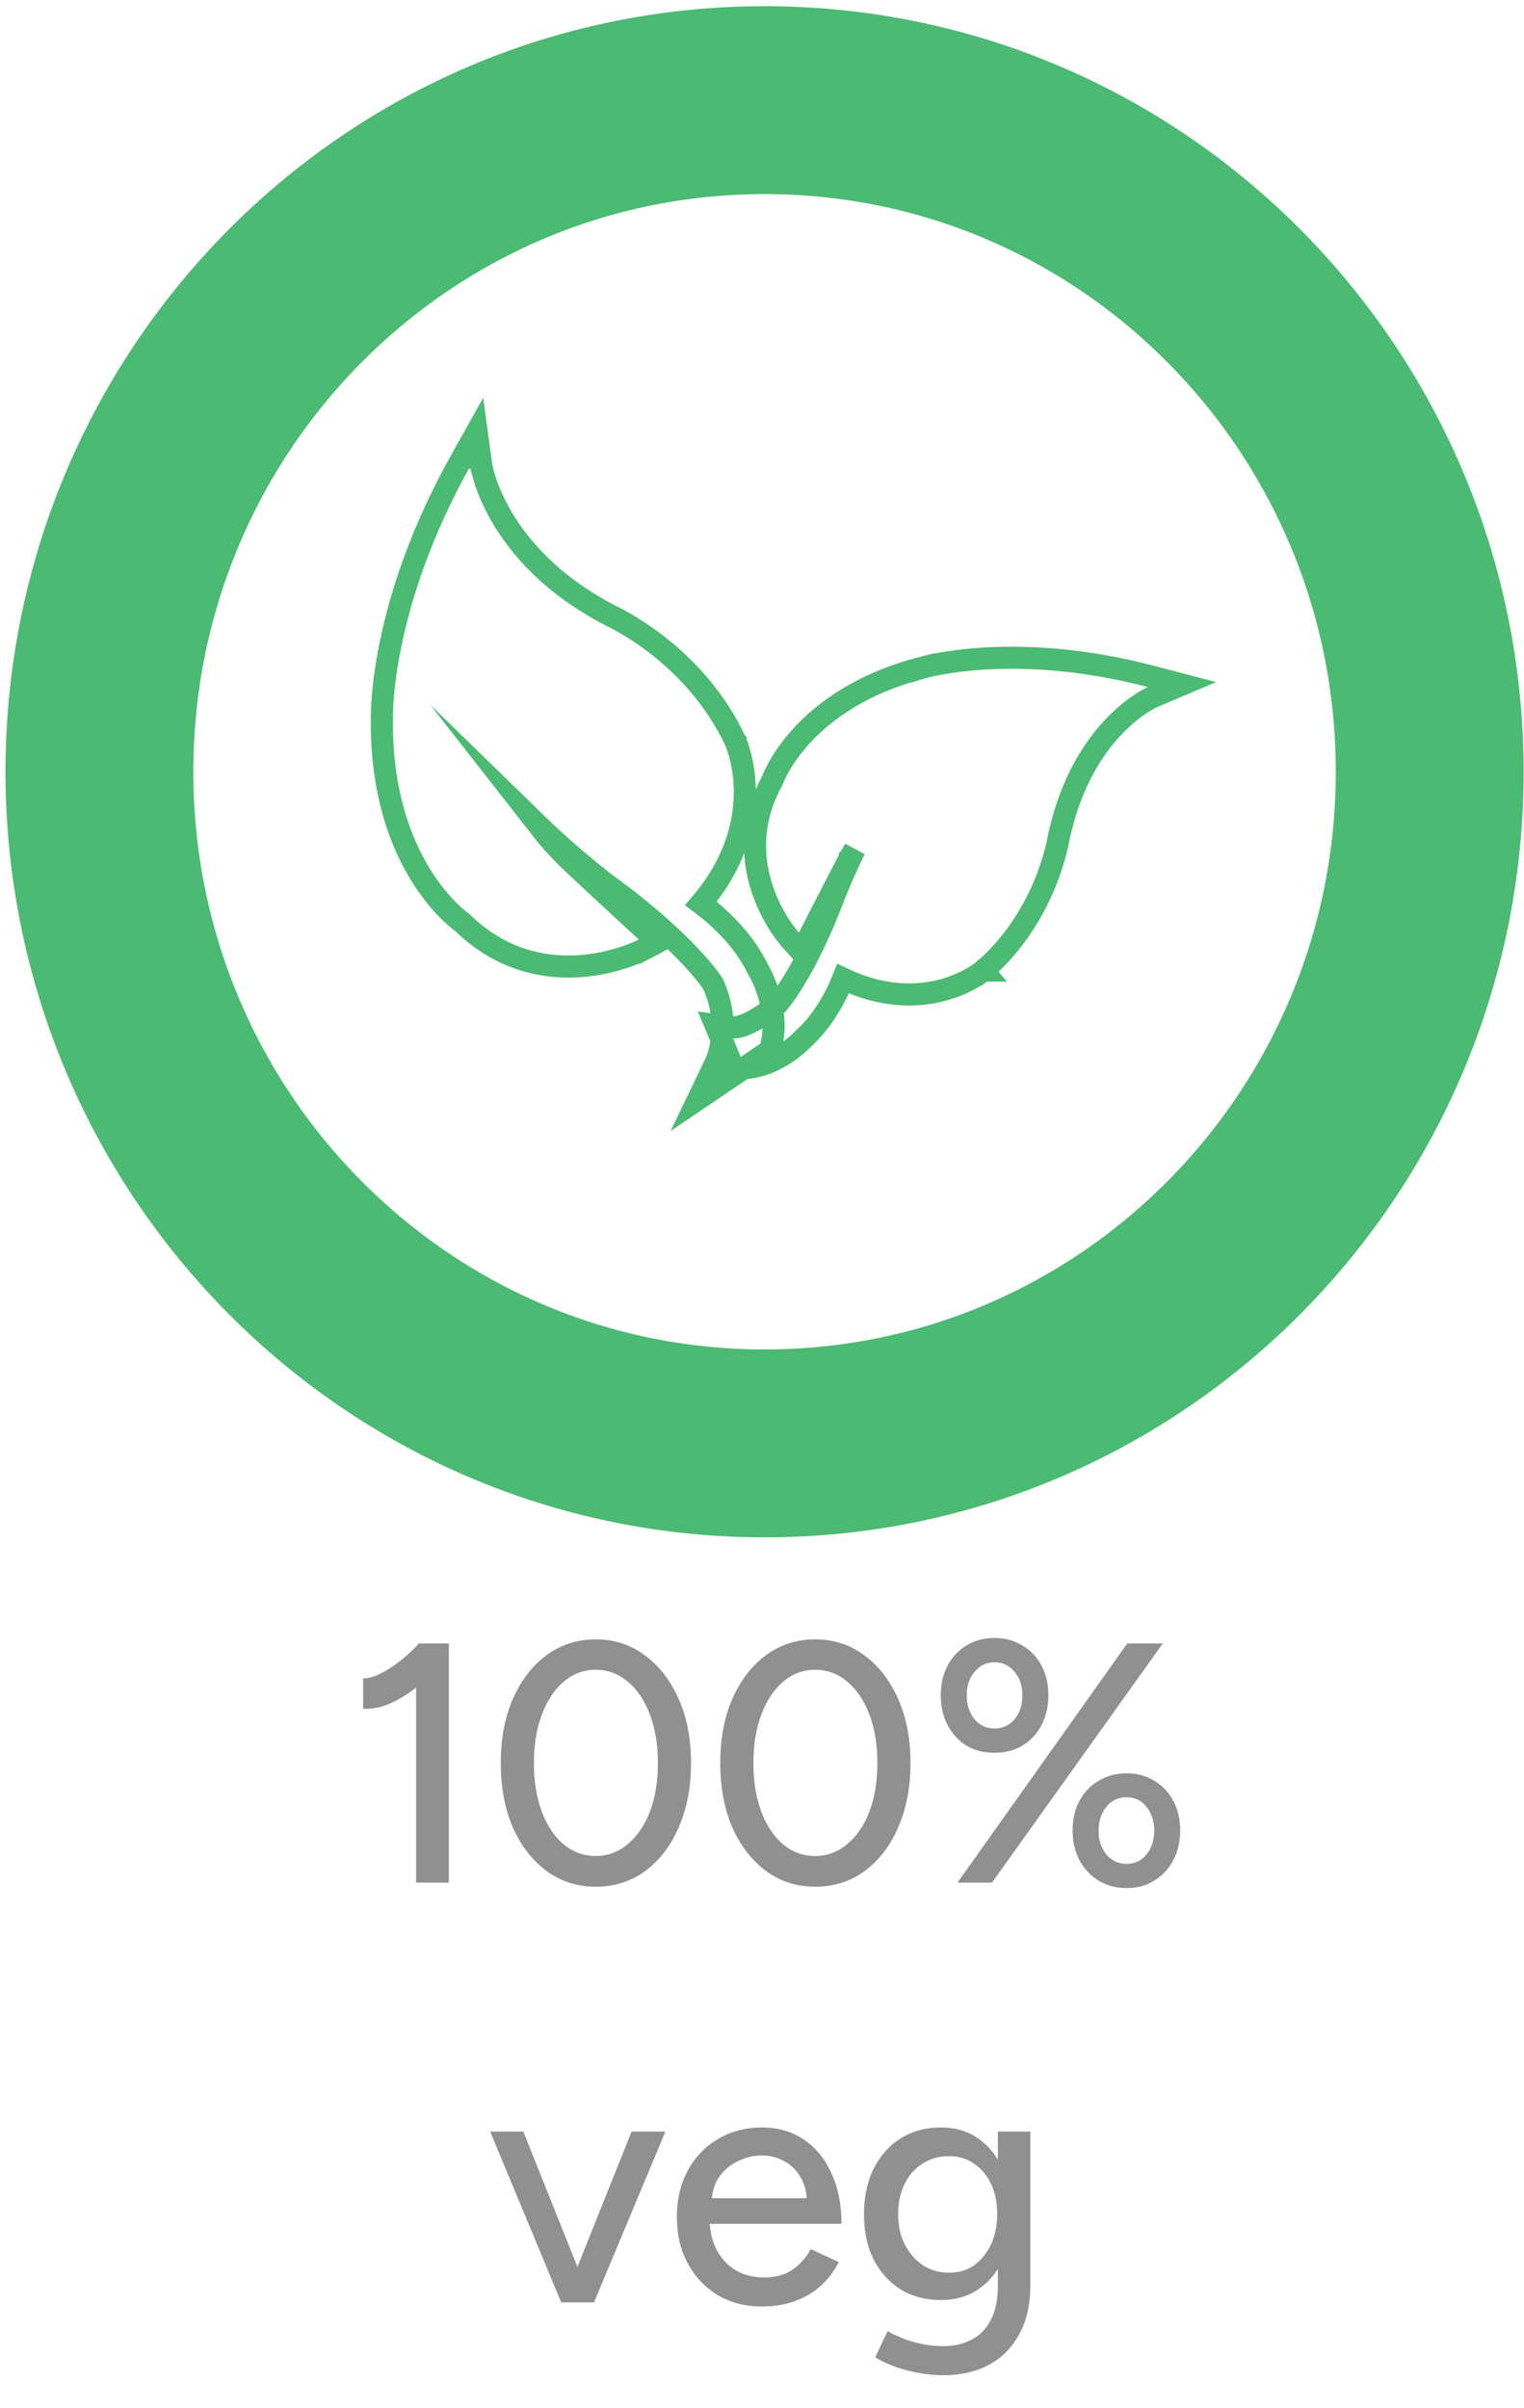 <svg width="69" height="109" viewBox="0 0 69 109" fill="none" xmlns="http://www.w3.org/2000/svg">
<path d="M34.615 68.866C53.244 68.866 68.345 53.673 68.345 34.933C68.345 16.192 53.244 1 34.615 1C15.987 1 0.886 16.192 0.886 34.933C0.886 53.673 15.987 68.866 34.615 68.866Z" stroke="#4BBA72" stroke-width="1.169" stroke-miterlimit="22.926"/>
<path d="M34.616 4.533C51.292 4.533 64.731 18.188 64.731 34.933C64.731 51.678 51.292 65.332 34.616 65.332C17.94 65.332 4.501 51.678 4.501 34.933C4.501 18.188 17.94 4.533 34.616 4.533Z" stroke="#4BBA72" stroke-width="8.505" stroke-miterlimit="22.926"/>
<path d="M21.784 21.038L21.783 21.039C21.783 21.039 21.784 21.04 21.784 21.041C21.785 21.047 21.787 21.056 21.789 21.069C21.794 21.095 21.802 21.137 21.814 21.192C21.837 21.302 21.878 21.469 21.944 21.679C22.077 22.1 22.31 22.698 22.71 23.384C23.508 24.753 24.979 26.488 27.672 27.878C27.679 27.882 27.688 27.886 27.697 27.89C27.728 27.905 27.771 27.925 27.826 27.953C27.936 28.008 28.092 28.091 28.284 28.202C28.668 28.422 29.197 28.757 29.782 29.214C30.878 30.071 32.187 31.37 33.117 33.18L33.298 33.549L33.3 33.554L33.301 33.555V33.556C33.301 33.557 33.302 33.559 33.303 33.561C33.304 33.564 33.306 33.568 33.309 33.573C33.313 33.583 33.318 33.596 33.325 33.613C33.339 33.646 33.357 33.693 33.378 33.752C33.42 33.871 33.475 34.04 33.528 34.253C33.635 34.679 33.736 35.284 33.72 36.009C33.69 37.363 33.251 39.112 31.735 40.891C31.924 41.032 32.156 41.213 32.405 41.435C33.026 41.987 33.785 42.799 34.288 43.816C34.29 43.819 34.293 43.823 34.295 43.827C34.304 43.842 34.315 43.862 34.33 43.888C34.36 43.941 34.401 44.016 34.448 44.11C34.542 44.298 34.661 44.566 34.767 44.888C34.976 45.527 35.145 46.422 34.914 47.355L34.868 47.541L34.709 47.649L33.148 48.706L31.612 49.745L32.416 48.075C32.417 48.073 32.419 48.071 32.42 48.068C32.424 48.059 32.431 48.043 32.44 48.021C32.457 47.977 32.484 47.908 32.513 47.818C32.571 47.637 32.641 47.371 32.682 47.042C32.763 46.392 32.73 45.498 32.273 44.518C32.266 44.507 32.256 44.493 32.243 44.474C32.208 44.423 32.153 44.344 32.073 44.24C31.913 44.031 31.657 43.718 31.282 43.317C30.533 42.516 29.306 41.364 27.417 39.993L27.406 39.985C27.406 39.984 27.404 39.983 27.403 39.982C27.401 39.98 27.398 39.979 27.395 39.976C27.387 39.97 27.376 39.962 27.362 39.951C27.334 39.929 27.293 39.897 27.241 39.856C27.137 39.774 26.986 39.655 26.803 39.506C26.437 39.21 25.938 38.794 25.404 38.32C25.081 38.032 24.739 37.717 24.403 37.39C24.799 37.897 25.253 38.419 25.771 38.921L25.773 38.923C25.774 38.924 25.776 38.925 25.778 38.927C25.783 38.931 25.79 38.938 25.798 38.946C25.815 38.962 25.839 38.984 25.871 39.014C25.935 39.074 26.027 39.161 26.143 39.269C26.373 39.485 26.694 39.783 27.053 40.118C27.771 40.787 28.643 41.594 29.26 42.154L29.788 42.633L29.157 42.966L28.924 42.524L29.156 42.967L29.15 42.97C29.147 42.972 29.143 42.974 29.138 42.976C29.127 42.981 29.113 42.989 29.095 42.998C29.058 43.016 29.005 43.041 28.939 43.071C28.805 43.13 28.613 43.209 28.374 43.292C27.896 43.459 27.219 43.644 26.427 43.717C24.842 43.863 22.784 43.557 20.947 41.771C20.942 41.767 20.936 41.764 20.93 41.759C20.898 41.736 20.854 41.702 20.8 41.659C20.691 41.571 20.538 41.441 20.359 41.265C20.001 40.914 19.532 40.38 19.068 39.636C18.138 38.144 17.242 35.824 17.29 32.472V32.471C17.29 32.46 17.289 32.443 17.289 32.422C17.289 32.381 17.29 32.321 17.292 32.243C17.296 32.087 17.306 31.86 17.329 31.57C17.376 30.989 17.477 30.152 17.692 29.113C18.124 27.033 19.015 24.14 20.852 20.861L21.583 19.555L21.784 21.038Z" stroke="#4BBA72" stroke-miterlimit="22.926"/>
<path d="M44.633 29.804C46.435 29.702 49.003 29.805 52.097 30.614L53.515 30.985L52.167 31.558H52.166H52.165V31.558L52.054 31.614C51.971 31.657 51.846 31.727 51.691 31.827C51.381 32.028 50.949 32.351 50.481 32.833C49.552 33.791 48.47 35.387 47.933 37.923V37.925C47.931 37.933 47.929 37.944 47.927 37.959C47.922 37.988 47.914 38.029 47.903 38.082C47.882 38.187 47.849 38.337 47.801 38.522C47.705 38.894 47.548 39.412 47.303 40.005C46.813 41.188 45.963 42.692 44.523 43.927L44.519 43.93L44.197 43.547L44.518 43.931L44.516 43.931C44.515 43.932 44.514 43.934 44.513 43.934C44.51 43.936 44.508 43.939 44.504 43.942C44.496 43.948 44.486 43.956 44.474 43.966C44.449 43.985 44.413 44.011 44.368 44.043C44.279 44.106 44.15 44.191 43.985 44.284C43.656 44.47 43.178 44.692 42.573 44.842C41.459 45.117 39.943 45.139 38.17 44.299C38.1 44.473 38.013 44.68 37.903 44.905C37.588 45.549 37.089 46.372 36.359 47.026C36.358 47.027 36.357 47.028 36.356 47.029C36.346 47.04 36.331 47.056 36.312 47.074C36.275 47.111 36.223 47.164 36.155 47.224C36.02 47.346 35.825 47.507 35.581 47.67C35.099 47.99 34.39 48.339 33.554 48.353L33.215 48.359L33.084 48.047L32.728 47.197L32.392 46.394L33.235 46.506C33.242 46.506 33.261 46.506 33.292 46.503C33.355 46.496 33.47 46.477 33.637 46.419C33.966 46.304 34.502 46.034 35.23 45.408C35.236 45.4 35.245 45.391 35.255 45.379C35.288 45.339 35.339 45.276 35.406 45.187C35.54 45.01 35.738 44.729 35.98 44.33C36.466 43.531 37.133 42.255 37.832 40.378L37.837 40.366L37.838 40.365L37.839 40.363C37.84 40.361 37.84 40.358 37.842 40.354C37.845 40.347 37.85 40.335 37.855 40.321C37.867 40.293 37.884 40.252 37.906 40.199C37.95 40.093 38.014 39.941 38.095 39.755C38.245 39.41 38.453 38.947 38.697 38.442C38.626 38.564 38.554 38.688 38.485 38.814L38.484 38.815C38.484 38.816 38.484 38.819 38.482 38.821C38.48 38.826 38.476 38.832 38.472 38.841C38.463 38.858 38.449 38.884 38.432 38.917C38.397 38.983 38.347 39.081 38.284 39.201C38.159 39.441 37.986 39.775 37.793 40.148C37.406 40.896 36.94 41.802 36.619 42.44L36.292 43.091L35.802 42.552L35.801 42.55L35.789 42.538C35.782 42.53 35.772 42.519 35.761 42.506C35.737 42.478 35.706 42.439 35.666 42.389C35.587 42.29 35.479 42.146 35.356 41.963C35.112 41.597 34.809 41.07 34.572 40.419C34.099 39.119 33.889 37.318 34.946 35.373C34.948 35.367 34.952 35.362 34.954 35.355C34.966 35.323 34.985 35.278 35.009 35.222C35.057 35.109 35.131 34.952 35.235 34.762C35.445 34.381 35.78 33.866 36.289 33.309C37.311 32.192 39.02 30.92 41.784 30.214V30.215C41.794 30.212 41.807 30.207 41.823 30.203C41.858 30.194 41.909 30.181 41.974 30.165C42.103 30.133 42.291 30.091 42.535 30.046C43.023 29.956 43.732 29.854 44.633 29.804Z" stroke="#4BBA72" stroke-miterlimit="22.926"/>
<path d="M18.838 85.213V75.207L18.977 74.388H20.323V85.213H18.838ZM16.441 77.341V75.965C16.668 75.975 16.931 75.903 17.23 75.749C17.539 75.594 17.848 75.393 18.157 75.146C18.467 74.898 18.74 74.641 18.977 74.372L19.921 75.393C19.57 75.764 19.204 76.099 18.823 76.398C18.441 76.697 18.049 76.934 17.647 77.11C17.256 77.285 16.853 77.362 16.441 77.341ZM26.972 85.398C26.137 85.398 25.395 85.161 24.745 84.687C24.096 84.202 23.586 83.543 23.215 82.708C22.854 81.862 22.673 80.893 22.673 79.8C22.673 78.707 22.854 77.744 23.215 76.909C23.586 76.063 24.091 75.403 24.73 74.929C25.38 74.445 26.127 74.202 26.972 74.202C27.818 74.202 28.56 74.445 29.199 74.929C29.849 75.403 30.359 76.063 30.73 76.909C31.101 77.744 31.287 78.707 31.287 79.8C31.287 80.893 31.101 81.862 30.73 82.708C30.369 83.543 29.864 84.202 29.215 84.687C28.565 85.161 27.818 85.398 26.972 85.398ZM26.972 84.007C27.519 84.007 28.003 83.826 28.426 83.465C28.859 83.105 29.194 82.61 29.431 81.981C29.668 81.352 29.787 80.625 29.787 79.8C29.787 78.976 29.668 78.249 29.431 77.62C29.194 76.981 28.859 76.481 28.426 76.12C28.003 75.759 27.519 75.579 26.972 75.579C26.426 75.579 25.941 75.759 25.519 76.12C25.096 76.481 24.766 76.981 24.529 77.62C24.292 78.249 24.173 78.976 24.173 79.8C24.173 80.625 24.292 81.357 24.529 81.996C24.766 82.625 25.096 83.12 25.519 83.481C25.941 83.831 26.426 84.007 26.972 84.007ZM36.909 85.398C36.074 85.398 35.332 85.161 34.682 84.687C34.033 84.202 33.523 83.543 33.151 82.708C32.791 81.862 32.61 80.893 32.61 79.8C32.61 78.707 32.791 77.744 33.151 76.909C33.523 76.063 34.028 75.403 34.667 74.929C35.316 74.445 36.064 74.202 36.909 74.202C37.755 74.202 38.497 74.445 39.136 74.929C39.786 75.403 40.296 76.063 40.667 76.909C41.038 77.744 41.224 78.707 41.224 79.8C41.224 80.893 41.038 81.862 40.667 82.708C40.306 83.543 39.801 84.202 39.152 84.687C38.502 85.161 37.755 85.398 36.909 85.398ZM36.909 84.007C37.456 84.007 37.94 83.826 38.363 83.465C38.796 83.105 39.131 82.61 39.368 81.981C39.605 81.352 39.724 80.625 39.724 79.8C39.724 78.976 39.605 78.249 39.368 77.62C39.131 76.981 38.796 76.481 38.363 76.12C37.94 75.759 37.456 75.579 36.909 75.579C36.363 75.579 35.878 75.759 35.456 76.12C35.033 76.481 34.703 76.981 34.466 77.62C34.229 78.249 34.11 78.976 34.11 79.8C34.11 80.625 34.229 81.357 34.466 81.996C34.703 82.625 35.033 83.12 35.456 83.481C35.878 83.831 36.363 84.007 36.909 84.007ZM43.351 85.213L51.037 74.388H52.645L44.913 85.213H43.351ZM51.006 85.46C50.532 85.46 50.109 85.347 49.738 85.12C49.367 84.893 49.078 84.584 48.872 84.192C48.666 83.8 48.563 83.357 48.563 82.862C48.563 82.347 48.666 81.898 48.872 81.517C49.078 81.125 49.367 80.821 49.738 80.605C50.109 80.378 50.532 80.264 51.006 80.264C51.48 80.264 51.898 80.378 52.259 80.605C52.63 80.821 52.918 81.125 53.125 81.517C53.331 81.898 53.434 82.347 53.434 82.862C53.434 83.357 53.331 83.8 53.125 84.192C52.918 84.584 52.63 84.893 52.259 85.12C51.898 85.347 51.48 85.46 51.006 85.46ZM51.006 84.362C51.377 84.362 51.676 84.223 51.903 83.945C52.14 83.656 52.259 83.295 52.259 82.862C52.259 82.429 52.14 82.068 51.903 81.78C51.676 81.491 51.377 81.347 51.006 81.347C50.635 81.347 50.331 81.491 50.094 81.78C49.856 82.068 49.738 82.429 49.738 82.862C49.738 83.295 49.856 83.656 50.094 83.945C50.331 84.223 50.635 84.362 51.006 84.362ZM45.021 79.336C44.547 79.336 44.124 79.228 43.753 79.012C43.392 78.785 43.109 78.476 42.903 78.084C42.697 77.682 42.593 77.233 42.593 76.738C42.593 76.223 42.697 75.775 42.903 75.393C43.109 75.001 43.392 74.697 43.753 74.481C44.124 74.254 44.547 74.14 45.021 74.14C45.506 74.14 45.929 74.254 46.289 74.481C46.661 74.697 46.949 75.001 47.156 75.393C47.362 75.775 47.465 76.223 47.465 76.738C47.465 77.233 47.362 77.682 47.156 78.084C46.949 78.476 46.661 78.785 46.289 79.012C45.929 79.228 45.506 79.336 45.021 79.336ZM45.021 78.238C45.392 78.238 45.697 78.099 45.934 77.821C46.171 77.532 46.289 77.171 46.289 76.738C46.289 76.305 46.171 75.95 45.934 75.671C45.697 75.383 45.392 75.238 45.021 75.238C44.661 75.238 44.362 75.383 44.124 75.671C43.887 75.95 43.769 76.305 43.769 76.738C43.769 77.171 43.887 77.532 44.124 77.821C44.362 78.099 44.661 78.238 45.021 78.238ZM25.502 104.213L28.595 96.481H30.126L26.894 104.213H25.502ZM25.409 104.213L22.193 96.481H23.693L26.786 104.213H25.409ZM34.496 104.398C33.743 104.398 33.078 104.228 32.501 103.888C31.924 103.538 31.47 103.058 31.14 102.45C30.81 101.842 30.645 101.141 30.645 100.347C30.645 99.553 30.81 98.852 31.14 98.244C31.47 97.635 31.924 97.161 32.501 96.821C33.089 96.47 33.759 96.295 34.511 96.295C35.223 96.295 35.846 96.475 36.382 96.836C36.919 97.187 37.336 97.692 37.635 98.352C37.944 99.001 38.099 99.769 38.099 100.656H31.851L32.13 100.424C32.13 100.97 32.238 101.445 32.455 101.847C32.671 102.249 32.965 102.558 33.336 102.775C33.707 102.981 34.13 103.084 34.604 103.084C35.12 103.084 35.547 102.965 35.888 102.728C36.238 102.481 36.511 102.172 36.707 101.8L37.975 102.388C37.769 102.79 37.501 103.146 37.171 103.455C36.841 103.754 36.449 103.986 35.996 104.151C35.553 104.316 35.053 104.398 34.496 104.398ZM32.222 99.728L31.929 99.496H36.815L36.537 99.728C36.537 99.275 36.444 98.888 36.259 98.568C36.073 98.239 35.826 97.991 35.516 97.826C35.207 97.651 34.862 97.563 34.48 97.563C34.109 97.563 33.748 97.651 33.398 97.826C33.058 97.991 32.774 98.233 32.547 98.553C32.331 98.873 32.222 99.264 32.222 99.728ZM42.751 107.507C42.236 107.507 41.767 107.455 41.344 107.352C40.921 107.259 40.566 107.151 40.277 107.027C39.988 106.904 39.772 106.795 39.628 106.702L40.184 105.512C40.318 105.594 40.509 105.687 40.756 105.79C41.004 105.904 41.292 105.996 41.622 106.068C41.952 106.151 42.318 106.192 42.72 106.192C43.195 106.192 43.617 106.094 43.988 105.898C44.36 105.713 44.648 105.419 44.854 105.017C45.071 104.615 45.179 104.099 45.179 103.47V96.481H46.648V103.44C46.648 104.326 46.478 105.068 46.138 105.666C45.808 106.275 45.349 106.733 44.762 107.043C44.184 107.352 43.514 107.507 42.751 107.507ZM42.612 104.105C41.911 104.105 41.298 103.945 40.772 103.625C40.256 103.295 39.849 102.842 39.55 102.264C39.262 101.677 39.117 101.001 39.117 100.238C39.117 99.445 39.262 98.754 39.55 98.166C39.849 97.579 40.256 97.12 40.772 96.79C41.298 96.46 41.911 96.295 42.612 96.295C43.251 96.295 43.808 96.46 44.282 96.79C44.767 97.12 45.138 97.584 45.396 98.182C45.664 98.769 45.798 99.46 45.798 100.254C45.798 101.017 45.664 101.692 45.396 102.28C45.138 102.857 44.767 103.306 44.282 103.625C43.808 103.945 43.251 104.105 42.612 104.105ZM42.983 102.867C43.416 102.867 43.793 102.754 44.112 102.527C44.432 102.29 44.684 101.976 44.87 101.584C45.056 101.182 45.148 100.723 45.148 100.208C45.148 99.692 45.056 99.239 44.87 98.847C44.684 98.455 44.427 98.151 44.097 97.934C43.777 97.707 43.401 97.594 42.968 97.594C42.514 97.594 42.112 97.707 41.762 97.934C41.421 98.151 41.153 98.455 40.958 98.847C40.762 99.239 40.664 99.692 40.664 100.208C40.664 100.723 40.762 101.182 40.958 101.584C41.164 101.976 41.437 102.29 41.777 102.527C42.128 102.754 42.53 102.867 42.983 102.867Z" fill="#909090"/>
</svg>
